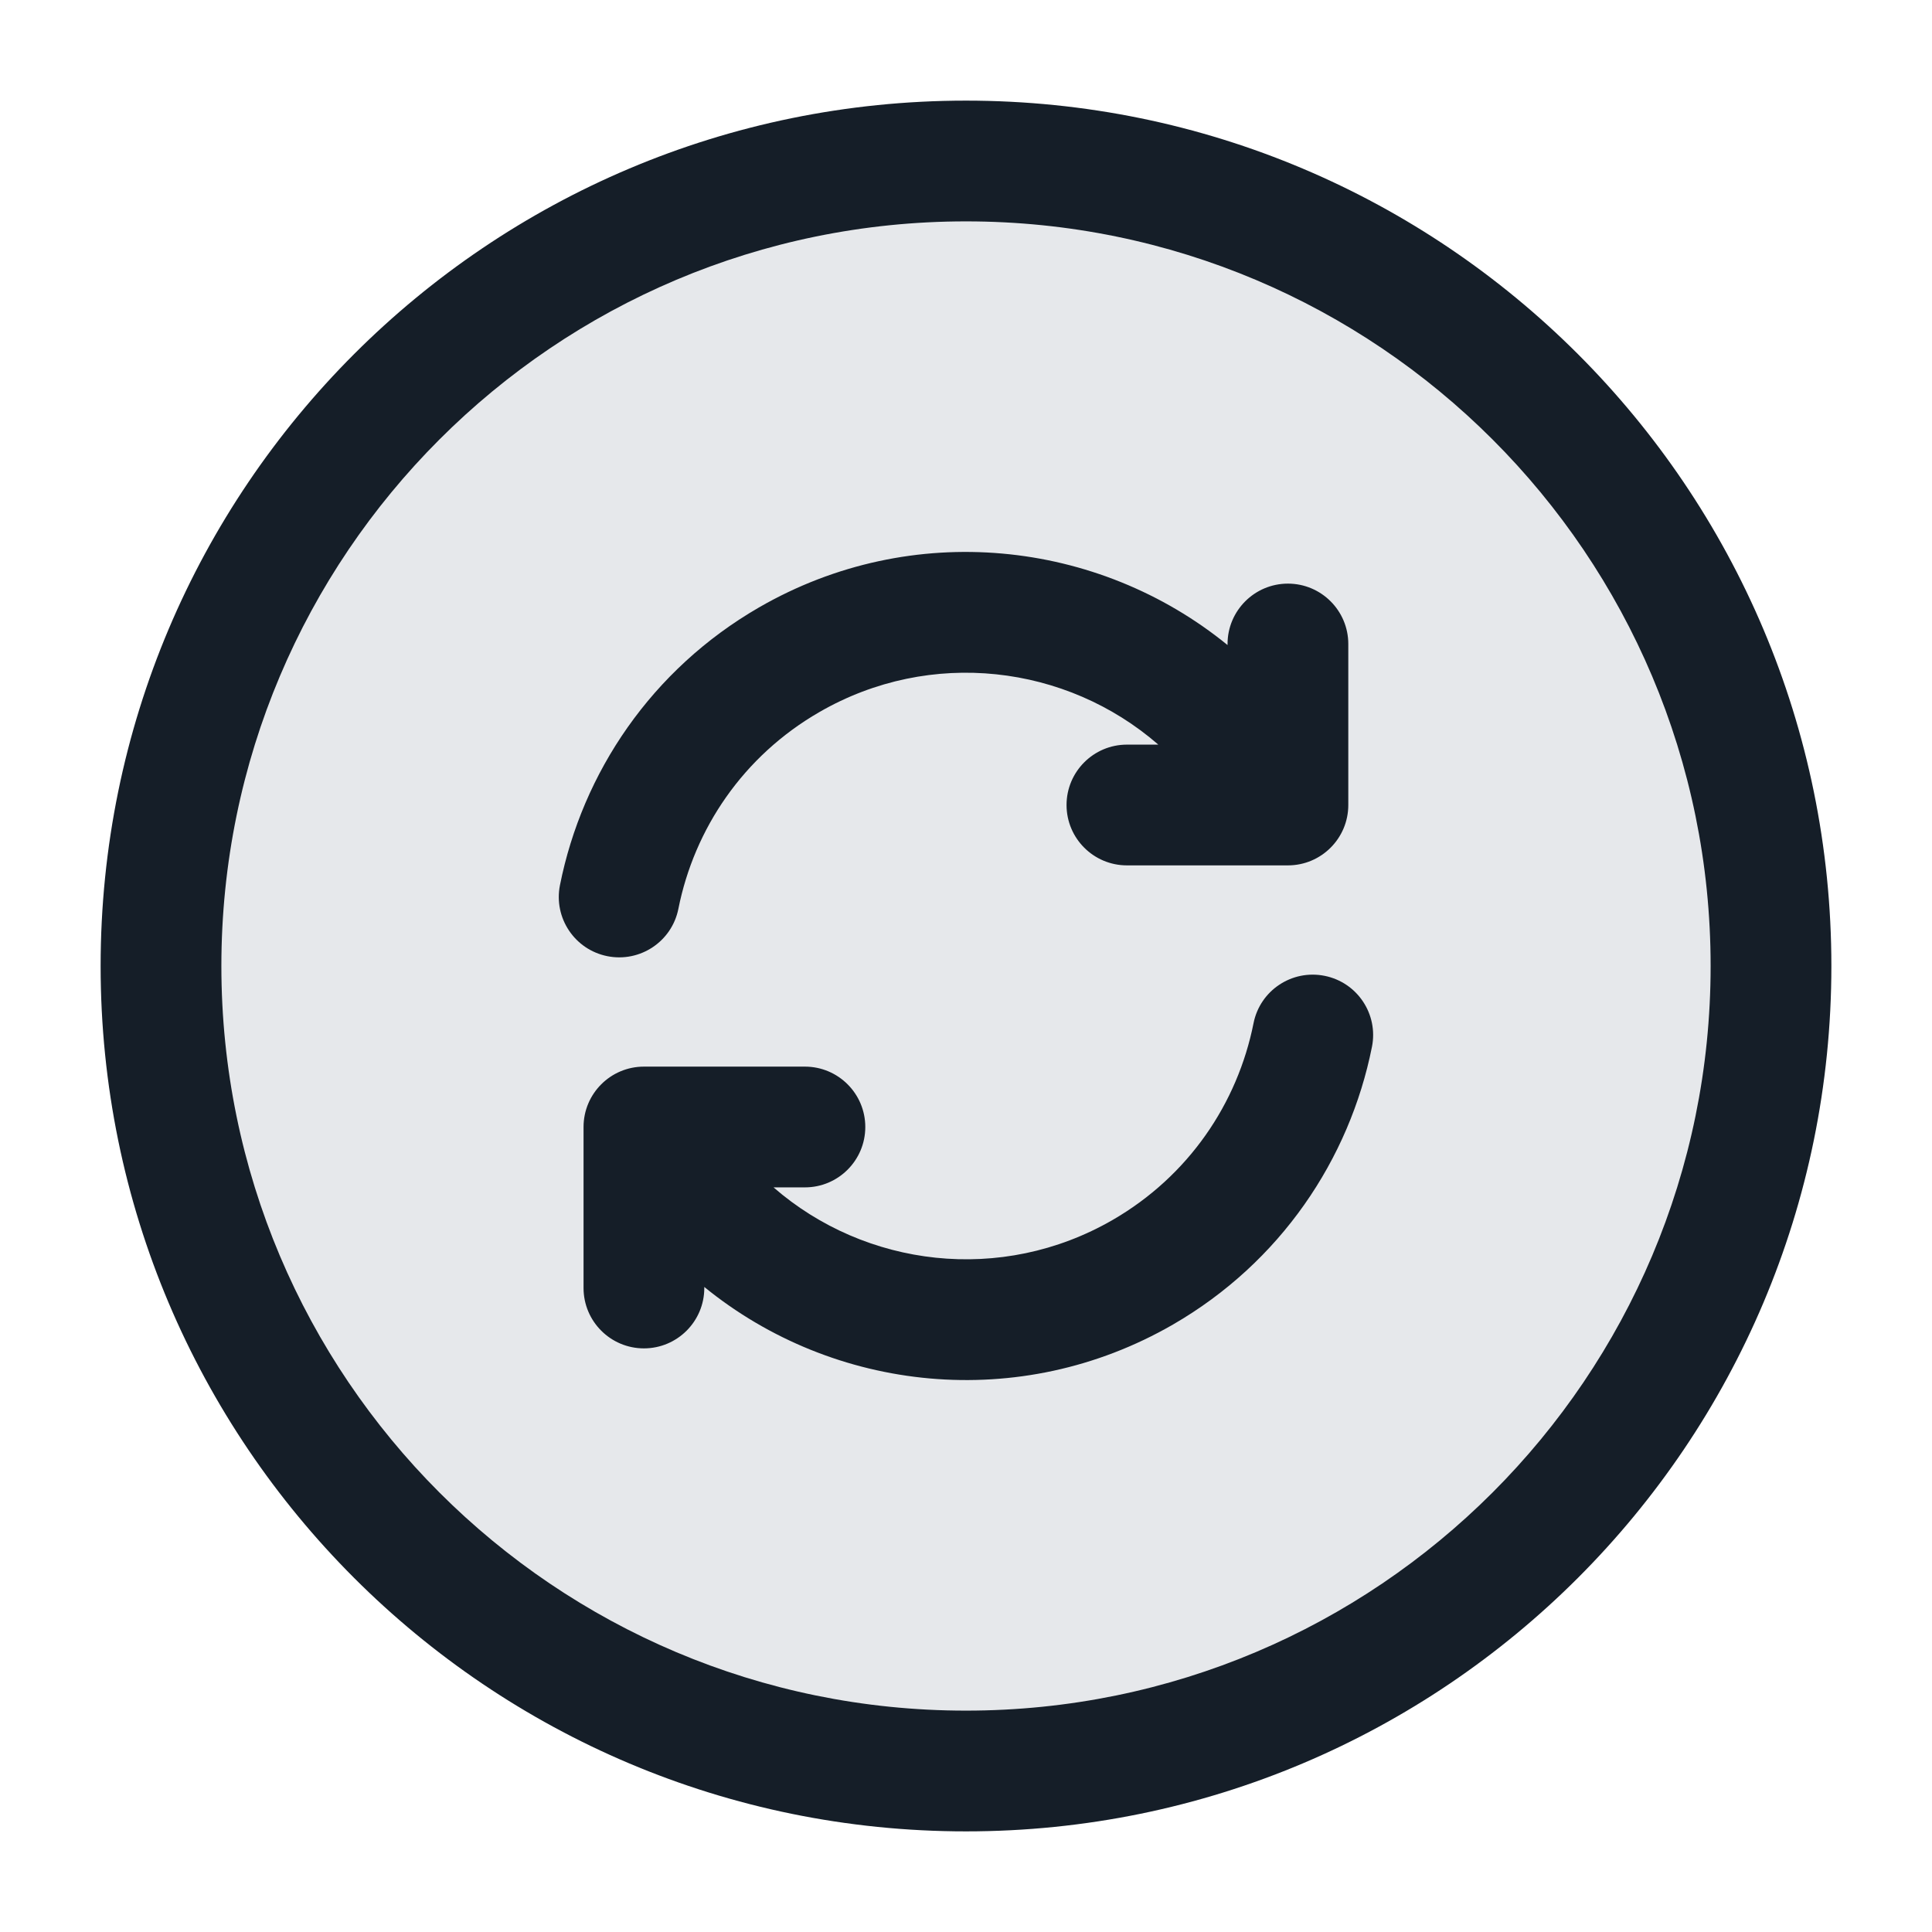 <svg xmlns="http://www.w3.org/2000/svg" viewBox="0 0 24 24">
  <defs/>
  <path fill="#636F7E" opacity="0.16" d="M22,12 A10 10 0 1 1 2,12 A10 10 0 1 1 22,12 Z"/>
  <path fill="#151E28" d="M12,1.25 C17.937,1.25 22.75,6.063 22.75,12 C22.75,17.937 17.937,22.75 12,22.75 C6.063,22.75 1.25,17.937 1.25,12 C1.25,6.063 6.063,1.25 12,1.25 Z M2.75,12 C2.75,17.109 6.891,21.25 12,21.25 C17.109,21.25 21.25,17.109 21.25,12 C21.25,6.891 17.109,2.75 12,2.75 C6.891,2.75 2.75,6.891 2.75,12 Z M7.999,16.75 C7.585,16.75 7.249,16.414 7.249,16 L7.249,14 C7.249,13.586 7.585,13.25 7.999,13.25 L9.999,13.25 C10.413,13.25 10.749,13.586 10.749,14 C10.749,14.414 10.413,14.75 9.999,14.75 L9.609,14.75 C10.75,15.742 12.438,15.953 13.821,15.155 C14.766,14.609 15.374,13.705 15.572,12.71 C15.653,12.304 16.048,12.041 16.454,12.122 C16.861,12.203 17.124,12.598 17.043,13.004 C16.764,14.403 15.905,15.683 14.571,16.454 C12.668,17.552 10.356,17.297 8.749,15.987 L8.749,16 C8.749,16.414 8.413,16.75 7.999,16.75 Z M16.749,8 L16.749,10 C16.749,10.414 16.413,10.75 15.999,10.75 L13.999,10.75 C13.585,10.75 13.249,10.414 13.249,10 C13.249,9.586 13.585,9.25 13.999,9.25 L14.389,9.25 C13.249,8.258 11.561,8.047 10.178,8.846 C9.233,9.391 8.625,10.295 8.427,11.29 C8.346,11.696 7.951,11.959 7.545,11.878 C7.139,11.797 6.875,11.402 6.956,10.996 C7.235,9.597 8.094,8.317 9.428,7.546 C11.33,6.448 13.642,6.703 15.249,8.013 L15.249,8 C15.249,7.586 15.585,7.25 15.999,7.25 C16.413,7.25 16.749,7.586 16.749,8 Z"/>
</svg>

